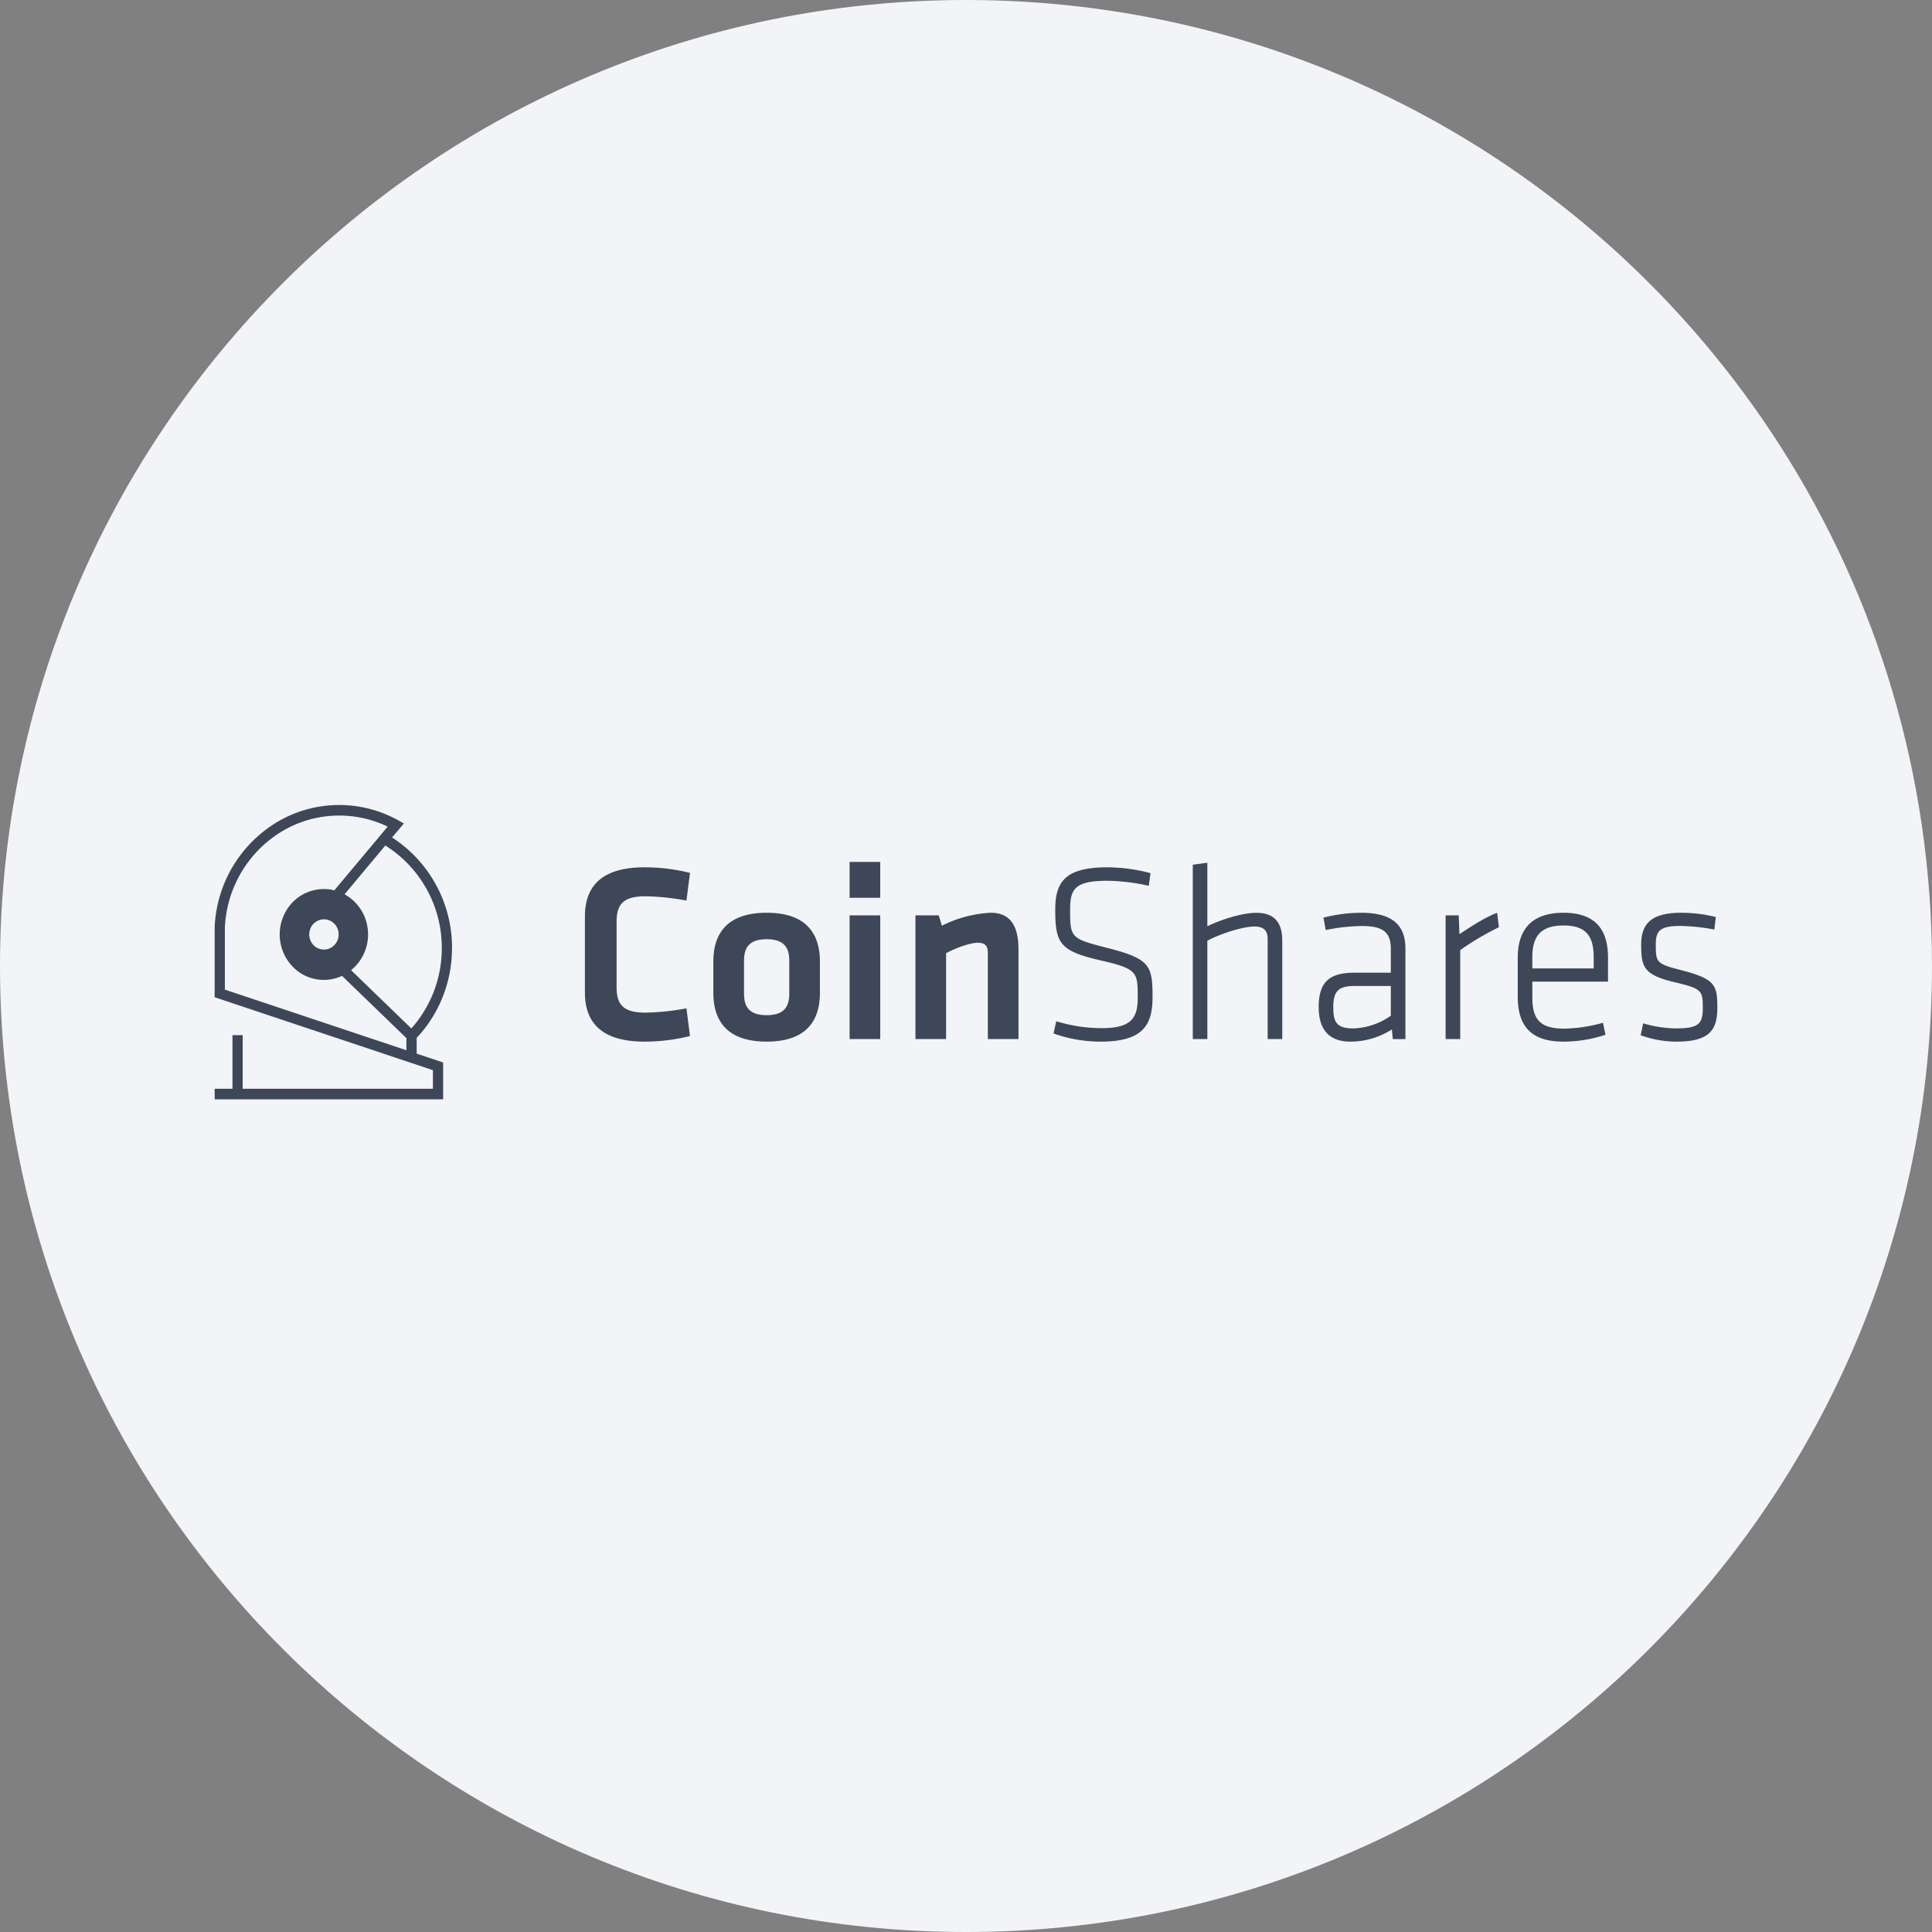 <svg width="36" height="36" fill="none" xmlns="http://www.w3.org/2000/svg"><rect width="100%" height="100%" fill="#808080" stroke="none"/><path d="M18 0c2.837 0 5.52.656 7.907 1.825C31.884 4.753 36 10.895 36 18c0 9.942-8.058 18-18 18-9.94 0-18-8.057-18-18C0 8.06 8.06 0 18 0z" fill="#F2F4F7"/><path d="M8.423 17.663a2.446 2.446 0 0 0-1.117-2.058l.22-.261-.105-.058a2.264 2.264 0 0 0-2.246.025A2.402 2.402 0 0 0 4 17.282v1.3l4.067 1.359v.347H4.522v-1h-.19v1H4v.196h4.257v-.686l-.493-.165v-.294c.423-.449.66-1.05.658-1.676zm3.586-1.502c.286 0 .57.035.848.104l-.066.516a4.562 4.562 0 0 0-.763-.08c-.408 0-.539.142-.539.478v1.212c0 .336.131.478.539.478a4.55 4.55 0 0 0 .763-.08l.066.516a3.516 3.516 0 0 1-.848.104c-.777 0-1.11-.336-1.11-.914v-1.42c0-.578.333-.914 1.11-.914zm2.276.847c.782 0 .993.436.993.91v.582c0 .473-.21.909-.993.909-.782 0-.993-.436-.993-.91v-.582c0-.473.211-.909.993-.909zm6.348-.847c.272.002.543.038.805.109l-.032.236a3.718 3.718 0 0 0-.764-.094c-.618 0-.702.151-.702.544 0 .512.014.535.67.701.819.208.866.327.866.923 0 .516-.173.829-.965.829-.3 0-.598-.05-.88-.152l.051-.227c.272.083.554.127.839.128.533 0 .679-.161.679-.564 0-.487-.005-.54-.698-.7-.754-.175-.839-.313-.839-.947 0-.516.188-.786.97-.786zm4.73.847c.59 0 .825.237.825.668v1.686h-.235l-.018-.18a1.43 1.43 0 0 1-.773.227c-.403 0-.59-.232-.59-.644 0-.488.22-.64.67-.64h.674v-.45c0-.316-.164-.42-.538-.42a3.506 3.506 0 0 0-.675.075l-.042-.232c.23-.058.465-.089.702-.09zm3.77 0c.642 0 .83.365.83.838v.445h-1.41v.29c0 .411.14.586.595.586a2.84 2.84 0 0 0 .721-.109l.047.223a2.48 2.48 0 0 1-.787.128c-.642 0-.848-.336-.848-.838v-.725c0-.473.211-.838.853-.838zm2.193 0c.218 0 .435.026.646.08l-.028.233a3.585 3.585 0 0 0-.637-.067c-.398 0-.454.105-.454.356 0 .317.018.35.44.459.67.17.707.28.707.71 0 .417-.15.63-.759.63-.228 0-.455-.04-.67-.119l.047-.222c.197.06.4.091.605.095.421 0 .506-.08.506-.374 0-.332-.01-.365-.53-.488-.571-.137-.618-.28-.618-.7 0-.384.183-.593.745-.593zm-12.863 0c.38 0 .515.27.515.682v1.671h-.571v-1.61c0-.122-.052-.184-.183-.184-.14 0-.389.085-.595.194v1.6h-.571v-2.305h.435l.057.194a2.26 2.26 0 0 1 .913-.242zm4.034-.932v1.183c.244-.118.642-.25.913-.25.356 0 .483.203.483.52v1.832h-.272v-1.865c0-.17-.089-.232-.248-.232-.188 0-.59.114-.876.265v1.832h-.271v-3.248l.271-.037zm5.4.932.033.27a5.07 5.07 0 0 0-.721.426v1.657h-.272v-2.305h.244l.014.35c.243-.16.487-.317.702-.398zm-11.495.048v2.305h-.571v-2.305h.571zm9.514 1.316h-.665c-.314 0-.407.095-.407.398 0 .27.056.393.374.393.251-.009.494-.091.698-.237v-.554zm-11.63-.871c-.305 0-.422.137-.422.397v.62c0 .261.117.398.421.398.305 0 .422-.137.422-.397v-.62c0-.261-.117-.398-.422-.398zm14.848-.256c-.427 0-.581.204-.581.592v.208h1.143v-.208c0-.388-.136-.592-.562-.592zm-12.732-1.184v.668h-.571v-.668h.571zM7.573 19.57 4.19 18.44v-1.153a2.208 2.208 0 0 1 1.03-1.775 2.079 2.079 0 0 1 2.004-.109L6.23 16.59a.812.812 0 0 0-.9.385.866.866 0 0 0 .09 1 .805.805 0 0 0 .953.209l1.2 1.16v.226zM6.31 17.412a.282.282 0 0 1-.169.26.268.268 0 0 1-.298-.06.288.288 0 0 1-.06-.308.274.274 0 0 1 .253-.174c.152 0 .274.126.274.282zm1.355 1.752-1.123-1.086a.856.856 0 0 0 .313-.741.846.846 0 0 0-.435-.673l.76-.909a2.246 2.246 0 0 1 1.052 1.908 2.24 2.24 0 0 1-.567 1.5z" fill="#3D4757"/></svg>